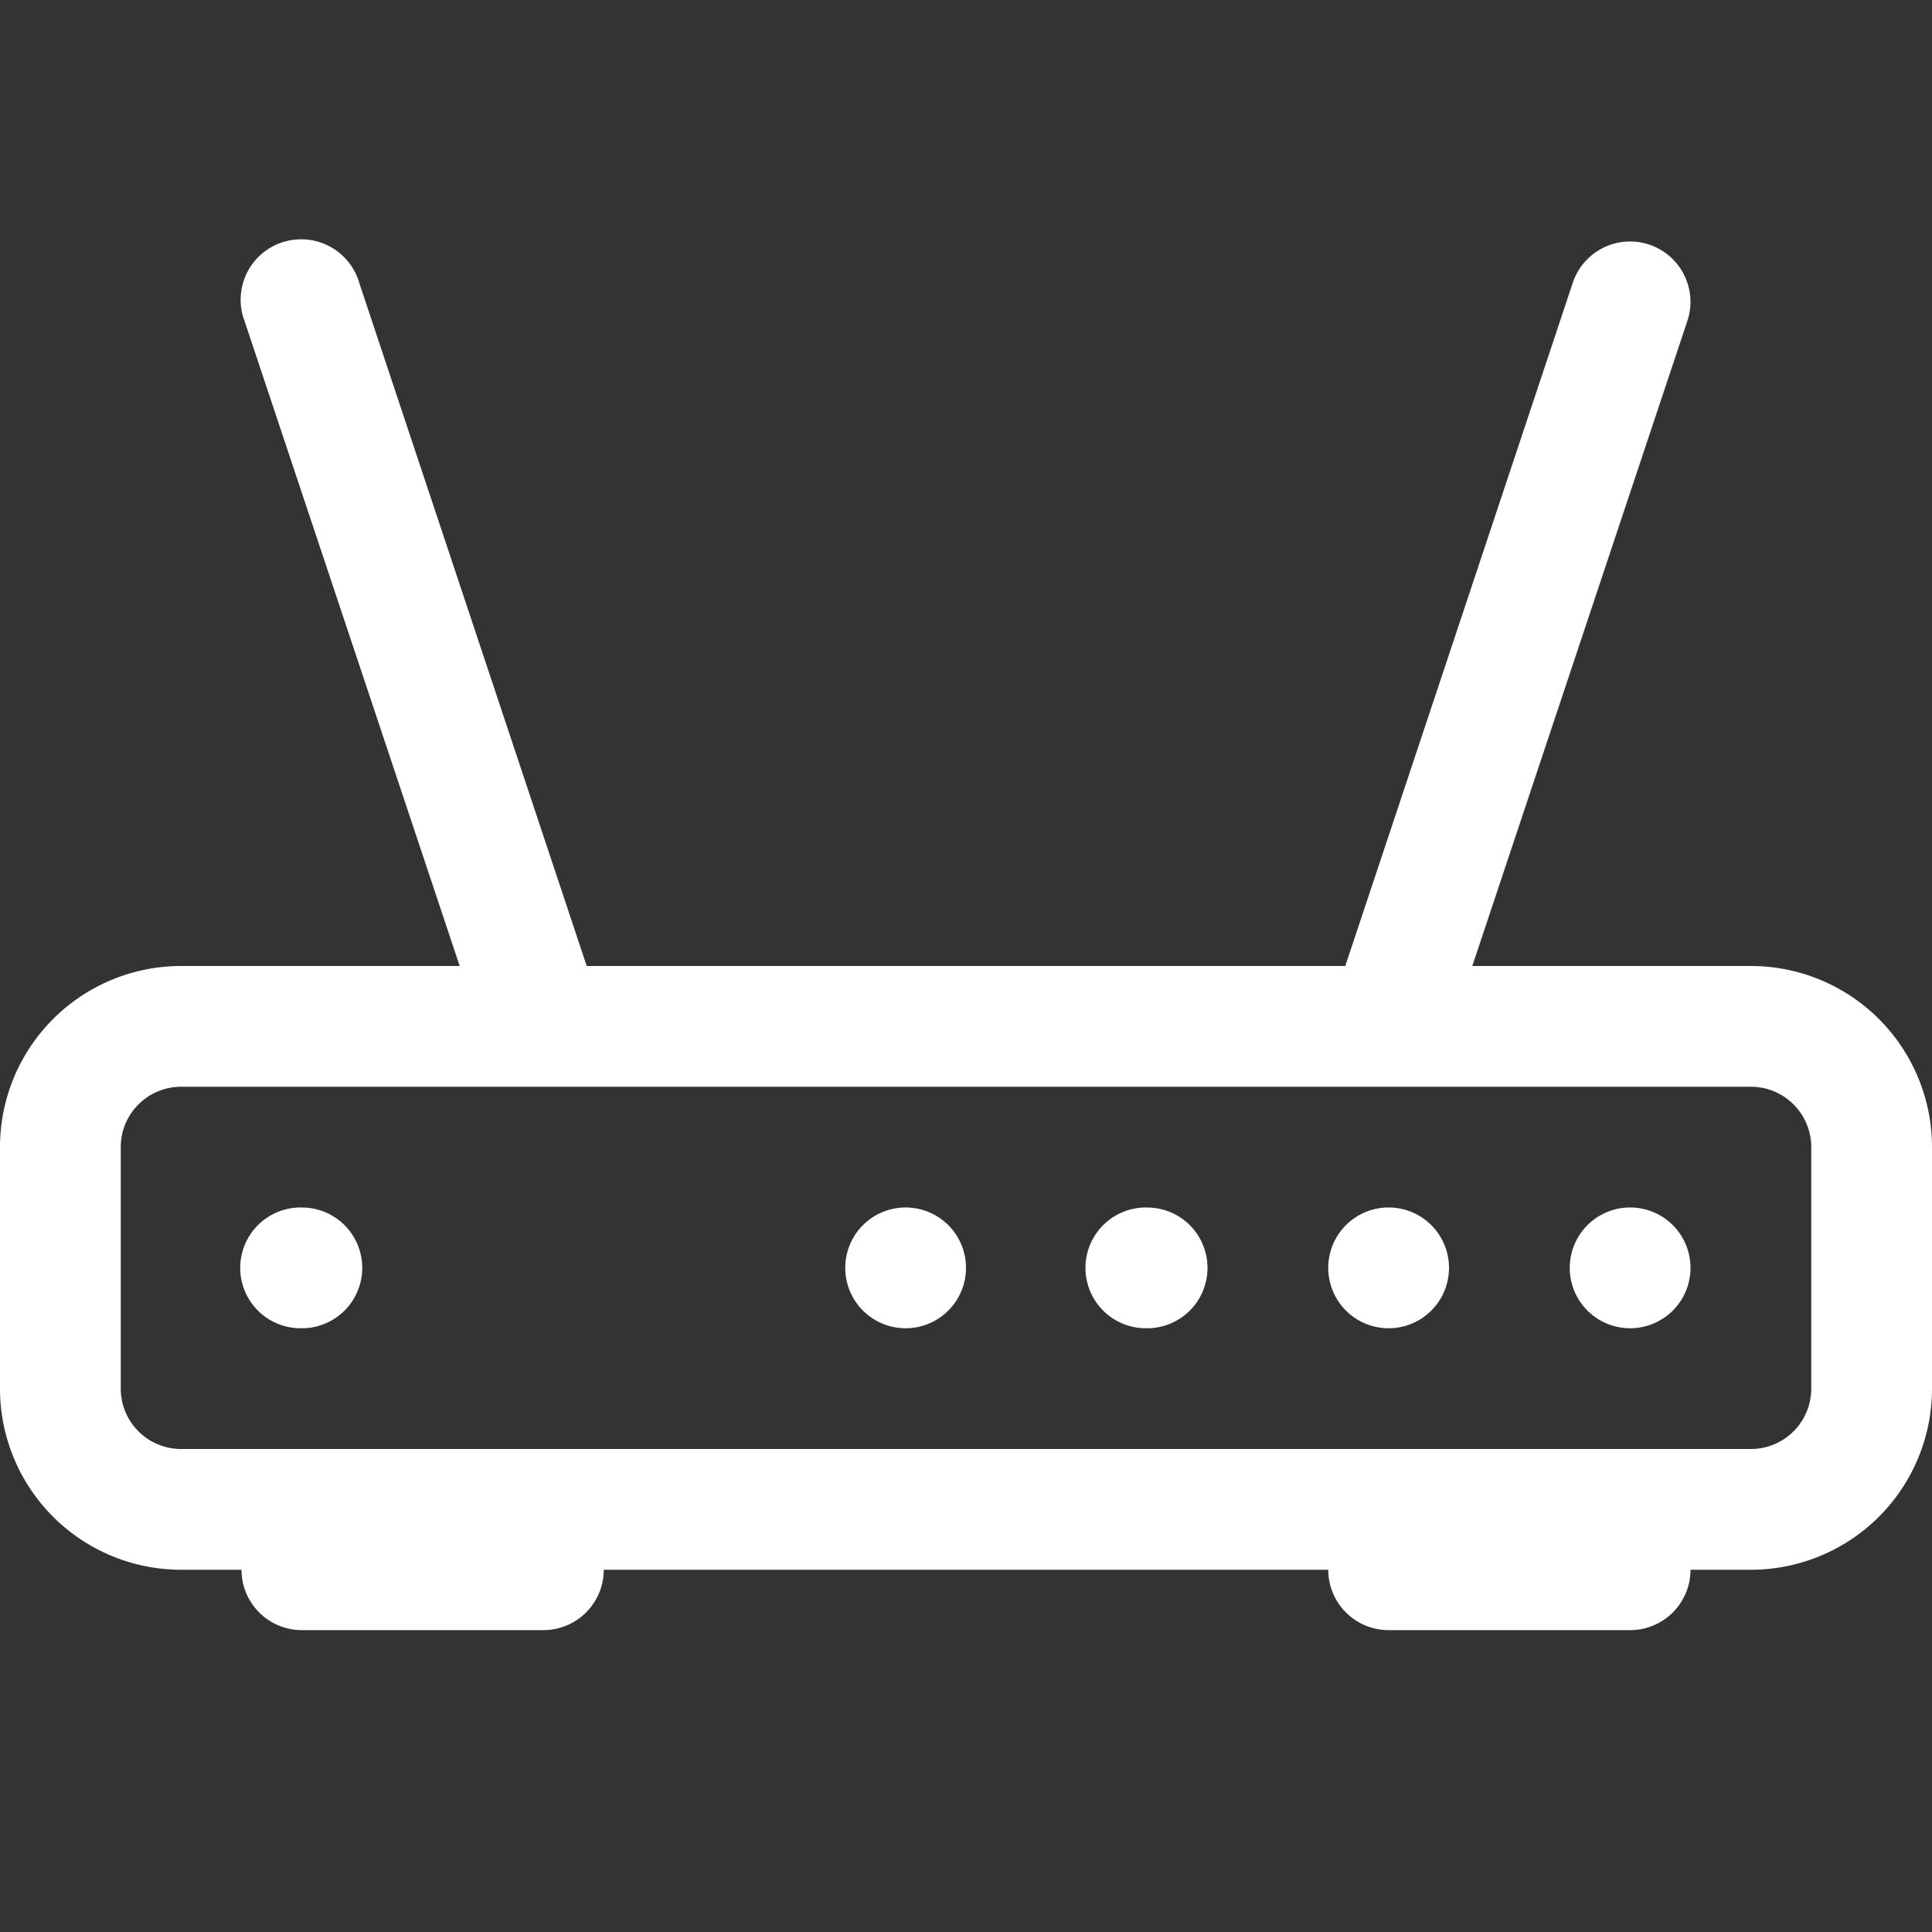 <?xml version="1.0" encoding="UTF-8" standalone="no"?>
<svg
   xmlns:dc="http://purl.org/dc/elements/1.1/"
   xmlns:cc="http://creativecommons.org/ns#"
   xmlns:rdf="http://www.w3.org/1999/02/22-rdf-syntax-ns#"
   xmlns:svg="http://www.w3.org/2000/svg"
   xmlns="http://www.w3.org/2000/svg"
   xmlns:sodipodi="http://sodipodi.sourceforge.net/DTD/sodipodi-0.dtd"
   xmlns:inkscape="http://www.inkscape.org/namespaces/inkscape"
   width="16"
   height="16"
   fill="currentColor"
   class="bi bi-router"
   viewBox="0 0 16 16"
   version="1.1"
   id="svg3739"
   sodipodi:docname="router.svg"
   inkscape:version="0.92.4 (5da689c313, 2019-01-14)">
  <rect x="0" y="0" width="16" height="16" fill="#333333" stroke="none"/>
  <defs
     id="defs3743" />
  <sodipodi:namedview
     pagecolor="#ffffff"
     bordercolor="#666666"
     borderopacity="1"
     objecttolerance="10"
     gridtolerance="10"
     guidetolerance="10"
     inkscape:pageopacity="0"
     inkscape:pageshadow="2"
     inkscape:window-width="1920"
     inkscape:window-height="1001"
     id="namedview3741"
     showgrid="false"
     inkscape:zoom="64"
     inkscape:cx="10.79591"
     inkscape:cy="6.5576414"
     inkscape:window-x="-9"
     inkscape:window-y="-9"
     inkscape:window-maximized="1"
     inkscape:current-layer="svg3739" />
  <path
     id="path3733"
     d="m 6.258,3.857 -0.002,0.002 c 0.003,-4.335e-4 0.006,-0.002 0.01,-0.002 -0.002,-0.002 -0.007,0.002 -0.008,0 z M 2.479,10 A 0.5,0.5 0 0 0 2.5,11 a 0.5,0.5 0 0 0 0,-1 0.5,0.5 0 0 0 -0.021,0 z m 5.008,0 A 0.5,0.5 0 0 0 7,10.5 0.5,0.5 0 0 0 8,10.5 0.5,0.5 0 0 0 7.486,10 Z m 1.992,0 A 0.5,0.5 0 0 0 9.5,11 a 0.5,0.5 0 0 0 0,-1 0.5,0.5 0 0 0 -0.021,0 z m 2.008,0 A 0.5,0.5 0 0 0 11,10.5 a 0.5,0.5 0 0 0 1,0 0.5,0.5 0 0 0 -0.514,-0.5 z m 2,0 A 0.5,0.5 0 0 0 13,10.5 a 0.5,0.5 0 0 0 1,0 0.5,0.5 0 0 0 -0.514,-0.5 z"
     style="fill:#ffffff;fill-opacity:1;stroke:none" />
  <path
     id="path3735"
     d="M 2.488,1.982 A 0.5,0.5 0 0 0 2.025,2.658 L 3.807,8 H 1.5 A 1.5,1.5 0 0 0 0,9.5 v 2 A 1.5,1.5 0 0 0 1.5,13 H 2 a 0.5,0.5 0 0 0 0.5,0.5 h 2 A 0.5,0.5 0 0 0 5,13 h 6 a 0.5,0.5 0 0 0 0.5,0.5 h 2 A 0.5,0.5 0 0 0 14,13 h 0.5 A 1.5,1.5 0 0 0 16,11.5 v -2 A 1.5,1.5 0 0 0 14.5,8 h -2.307 l 1.781,-5.342 A 0.5,0.5 0 1 0 13.025,2.342 L 11.141,8 H 4.859 L 2.975,2.342 A 0.5,0.5 0 0 0 2.488,1.982 Z M 1.5,9 h 13 A 0.5,0.5 0 0 1 15,9.5 v 2 A 0.5,0.5 0 0 1 14.5,12 H 1.5 A 0.5,0.5 0 0 1 1,11.5 v -2 A 0.5,0.5 0 0 1 1.5,9 Z"
     style="fill:#ffffff;fill-opacity:1;stroke:none" />
</svg>
